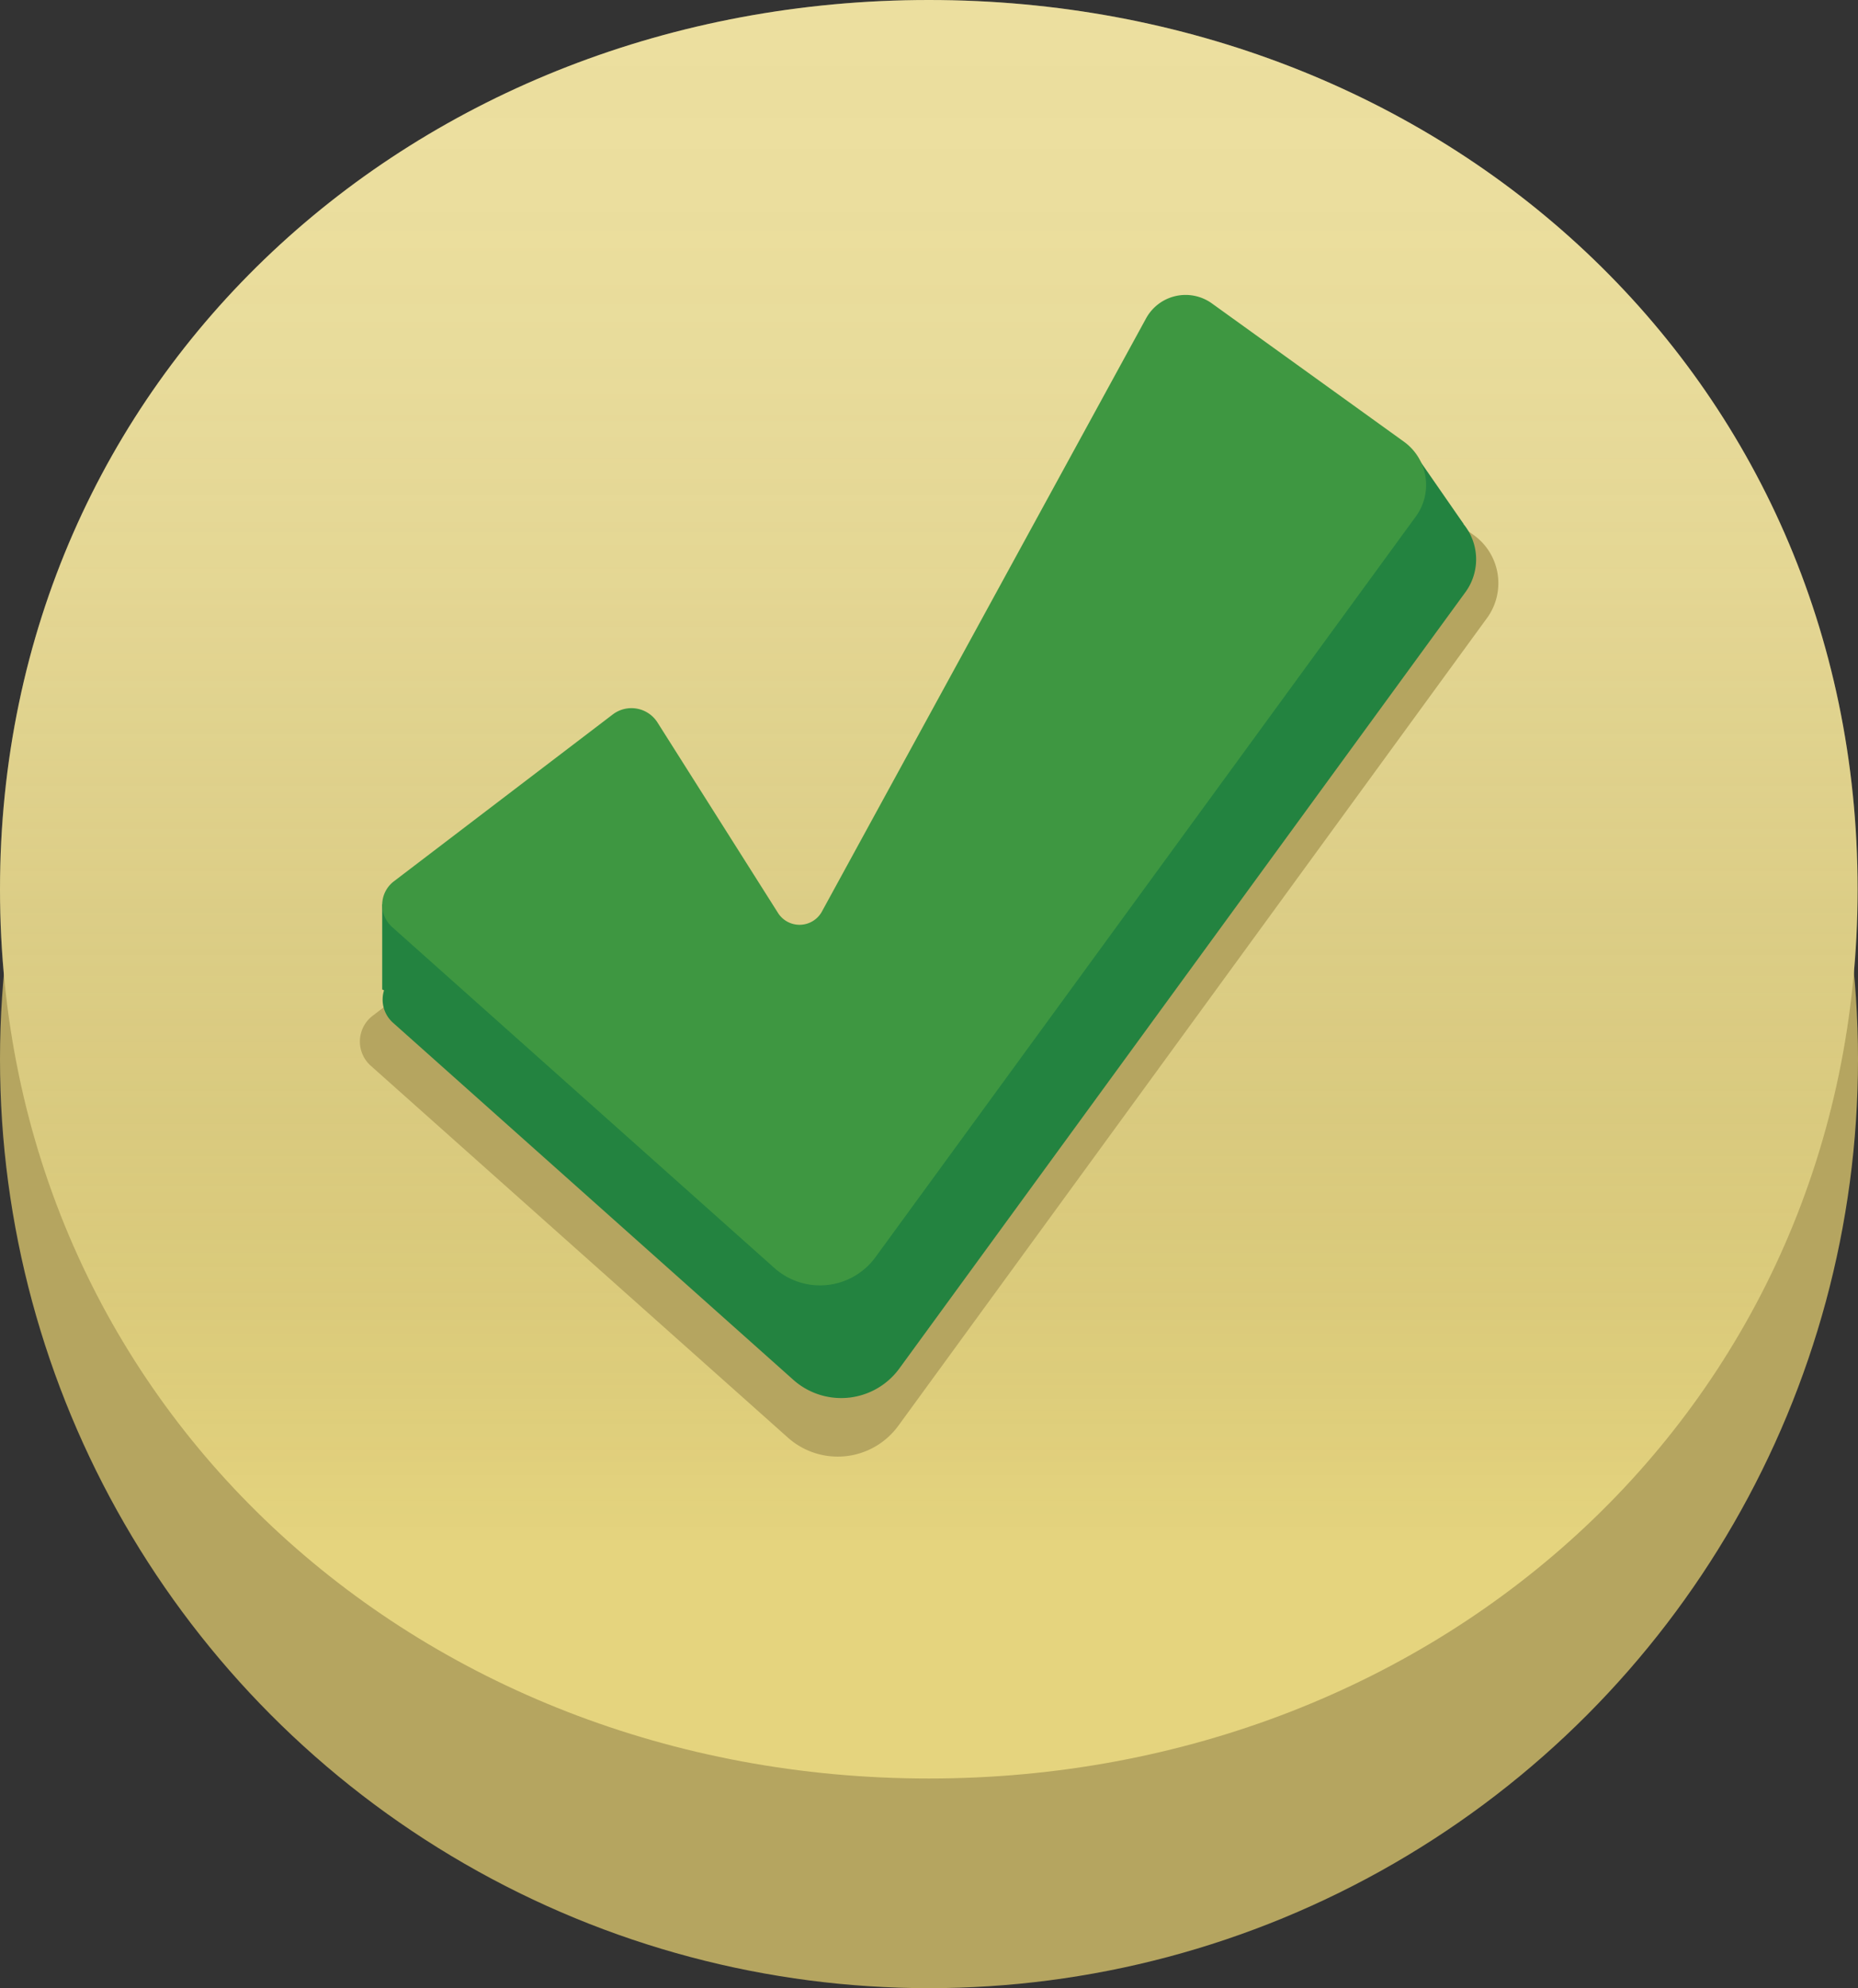 <svg xmlns="http://www.w3.org/2000/svg" viewBox="0 0 94.02 100.61"><rect x="0" y="0" width="94.02" height="100.61" fill="#333333" stroke="none"/><defs><linearGradient id="Boton-correcto_svg__Boton-correcto_svg__Degradado_sin_nombre_63" x1="47.01" x2="47.01" y2="89.92" gradientUnits="userSpaceOnUse"><stop offset="0" stop-color="#fff"/><stop offset=".11" stop-color="#fbfbfb" stop-opacity=".98"/><stop offset=".22" stop-color="#f1f0f0" stop-opacity=".94"/><stop offset=".33" stop-color="#dfdede" stop-opacity=".86"/><stop offset=".44" stop-color="#c6c4c3" stop-opacity=".75"/><stop offset=".55" stop-color="#a7a3a2" stop-opacity=".61"/><stop offset=".66" stop-color="#7f7b79" stop-opacity=".43"/><stop offset=".76" stop-color="#524c49" stop-opacity=".23"/><stop offset=".87" stop-color="#1f1713" stop-opacity="0"/></linearGradient><style>.Boton-correcto_svg__Boton-correcto_svg__cls-2{fill:#b5a560}.Boton-correcto_svg__Boton-correcto_svg__cls-5{fill:#238340}</style></defs><g style="isolation:isolate"><g id="Boton-correcto_svg__Boton-correcto_svg__Capa_1" data-name="Capa 1"><circle class="Boton-correcto_svg__Boton-correcto_svg__cls-2" cx="47.01" cy="53.6" r="47.01"/><path d="M47 0C21.05 0 0 19 0 45s21.05 45 47 45 47-19 47-45S73 0 47 0z" fill="#e5d47e"/><path d="M47 0C21.05 0 0 19 0 45s21.05 45 47 45 47-19 47-45S73 0 47 0z" style="mix-blend-mode:screen" opacity=".26" fill="url(#Boton-correcto_svg__Boton-correcto_svg__Degradado_sin_nombre_63)"/><path class="Boton-correcto_svg__Boton-correcto_svg__cls-2" d="M39.87 72.75L18.76 53.93a1.64 1.64 0 01.1-2.53l12.06-9.21a1.71 1.71 0 012.48.44l6.66 10.51a1.4 1.4 0 002.42-.08L60.35 20.3a2.47 2.47 0 013.65-.82l10.62 7.63a3 3 0 01.66 4.12L45.45 72.16a3.79 3.79 0 01-5.58.59z"/><path class="Boton-correcto_svg__Boton-correcto_svg__cls-5" d="M40.15 69.83L19.87 51.74a1.57 1.57 0 01.13-2.42l11.59-8.86a1.64 1.64 0 012.38.43L40.33 51a1.35 1.35 0 002.33-.08l17.17-31.49a2.38 2.38 0 013.47-.79L73.5 26a2.82 2.82 0 01.63 4L45.51 69.25a3.64 3.64 0 01-5.36.58z"/><path class="Boton-correcto_svg__Boton-correcto_svg__cls-5" d="M19.34 50.07v-4.31l7.11-.6-.6 4.91-4.53.98-1.98-.98zm52.17-27.24l2.55 3.68-2.17 3.1-3.81-3.11 3.43-3.67z"/><path d="M39.19 64.17L19.84 46.91a1.5 1.5 0 01.09-2.31L31 36.16a1.56 1.56 0 012.27.4l6.1 9.64a1.29 1.29 0 002.22-.07L58 16.1a2.28 2.28 0 013.32-.75l9.72 7a2.7 2.7 0 01.61 3.78L44.3 63.62a3.47 3.47 0 01-5.11.55z" fill="#3e9741"/></g></g></svg>